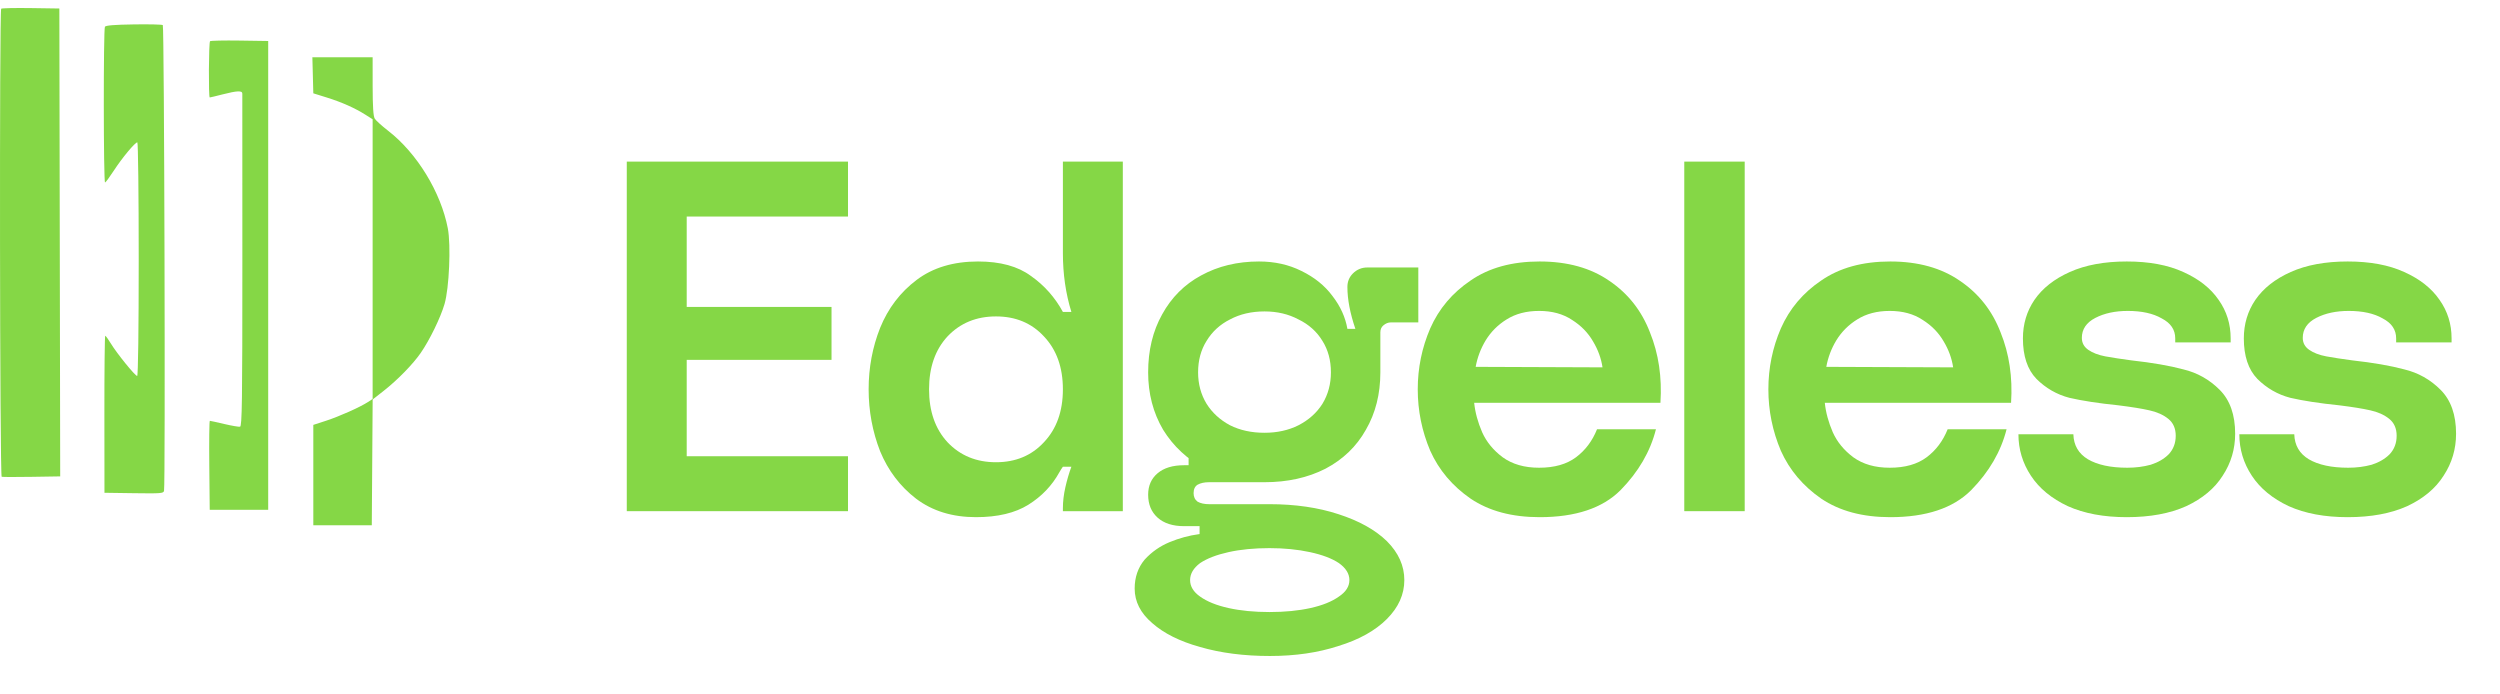 <svg width="450" height="125" viewBox="0 0 450 125" fill="none" xmlns="http://www.w3.org/2000/svg">
<path d="M439.306 70.168C441.164 72.026 442.093 74.663 442.093 78.078C442.093 80.835 441.343 83.352 439.845 85.629C438.407 87.906 436.22 89.734 433.284 91.112C430.347 92.43 426.782 93.09 422.587 93.09C418.452 93.09 414.917 92.43 411.98 91.112C409.044 89.734 406.827 87.906 405.329 85.629C403.83 83.352 403.081 80.865 403.081 78.168H412.969C413.029 80.146 413.898 81.644 415.576 82.663C417.314 83.681 419.681 84.191 422.677 84.191C424.175 84.191 425.583 84.011 426.902 83.651C428.22 83.232 429.299 82.603 430.137 81.764C430.976 80.865 431.396 79.756 431.396 78.438C431.396 77.12 430.946 76.101 430.048 75.382C429.149 74.663 428.01 74.153 426.632 73.854C425.314 73.554 423.456 73.254 421.059 72.955C417.523 72.595 414.587 72.146 412.25 71.606C409.973 71.007 407.995 69.869 406.317 68.191C404.699 66.513 403.89 64.086 403.89 60.91C403.89 58.333 404.579 56.026 405.958 53.989C407.396 51.891 409.523 50.213 412.34 48.955C415.156 47.696 418.572 47.067 422.587 47.067C426.602 47.067 429.988 47.696 432.744 48.955C435.561 50.213 437.688 51.891 439.126 53.989C440.564 56.026 441.284 58.333 441.284 60.91V61.629H431.306V60.91C431.306 59.352 430.497 58.153 428.879 57.314C427.321 56.416 425.284 55.966 422.767 55.966C420.49 55.966 418.542 56.386 416.924 57.224C415.306 58.063 414.497 59.262 414.497 60.82C414.497 61.719 414.887 62.438 415.666 62.977C416.445 63.517 417.463 63.906 418.722 64.146C420.04 64.385 421.598 64.625 423.396 64.865C427.171 65.284 430.287 65.824 432.744 66.483C435.261 67.082 437.448 68.311 439.306 70.168Z" fill="#85D746"/>
<path d="M399.542 70.168C401.399 72.026 402.328 74.663 402.328 78.078C402.328 80.835 401.579 83.352 400.081 85.629C398.643 87.906 396.455 89.734 393.519 91.112C390.583 92.43 387.017 93.09 382.823 93.09C378.688 93.09 375.152 92.43 372.216 91.112C369.279 89.734 367.062 87.906 365.564 85.629C364.066 83.352 363.317 80.865 363.317 78.168H373.205C373.264 80.146 374.133 81.644 375.811 82.663C377.549 83.681 379.916 84.191 382.912 84.191C384.411 84.191 385.819 84.011 387.137 83.651C388.455 83.232 389.534 82.603 390.373 81.764C391.212 80.865 391.631 79.756 391.631 78.438C391.631 77.12 391.182 76.101 390.283 75.382C389.384 74.663 388.246 74.153 386.867 73.854C385.549 73.554 383.691 73.254 381.294 72.955C377.759 72.595 374.823 72.146 372.485 71.606C370.208 71.007 368.231 69.869 366.553 68.191C364.935 66.513 364.126 64.086 364.126 60.91C364.126 58.333 364.815 56.026 366.193 53.989C367.631 51.891 369.759 50.213 372.575 48.955C375.392 47.696 378.808 47.067 382.823 47.067C386.837 47.067 390.223 47.696 392.98 48.955C395.796 50.213 397.924 51.891 399.362 53.989C400.8 56.026 401.519 58.333 401.519 60.91V61.629H391.542V60.91C391.542 59.352 390.733 58.153 389.115 57.314C387.557 56.416 385.519 55.966 383.002 55.966C380.725 55.966 378.778 56.386 377.16 57.224C375.542 58.063 374.733 59.262 374.733 60.82C374.733 61.719 375.122 62.438 375.901 62.977C376.68 63.517 377.699 63.906 378.957 64.146C380.276 64.385 381.834 64.625 383.632 64.865C387.407 65.284 390.523 65.824 392.98 66.483C395.497 67.082 397.684 68.311 399.542 70.168Z" fill="#85D746"/>
<path d="M340.15 55.966C337.873 55.966 335.925 56.475 334.307 57.494C332.749 58.453 331.491 59.711 330.532 61.269C329.633 62.767 329.034 64.356 328.734 66.033L351.566 66.123C351.326 64.505 350.757 62.947 349.858 61.449C348.959 59.891 347.701 58.603 346.083 57.584C344.465 56.505 342.487 55.966 340.15 55.966ZM328.465 72.505C328.644 74.243 329.124 76.011 329.903 77.809C330.682 79.546 331.91 81.045 333.588 82.303C335.326 83.561 337.513 84.191 340.15 84.191C342.907 84.191 345.124 83.561 346.802 82.303C348.48 81.045 349.738 79.367 350.577 77.269H361.184C360.165 81.284 358.038 84.94 354.802 88.236C351.566 91.472 346.712 93.09 340.24 93.09C335.266 93.09 331.131 91.981 327.835 89.764C324.54 87.487 322.113 84.61 320.555 81.135C319.056 77.599 318.307 73.914 318.307 70.078C318.307 66.243 319.056 62.588 320.555 59.112C322.113 55.577 324.54 52.7 327.835 50.483C331.131 48.206 335.266 47.067 340.24 47.067C345.274 47.067 349.468 48.236 352.824 50.573C356.18 52.85 358.607 55.936 360.105 59.831C361.663 63.666 362.292 67.891 361.993 72.505H328.465Z" fill="#85D746"/>
<path d="M314.046 29.089V92.011H303.17V29.089H314.046Z" fill="#85D746"/>
<path d="M277.037 55.966C274.76 55.966 272.812 56.475 271.194 57.494C269.636 58.453 268.378 59.711 267.419 61.269C266.52 62.767 265.921 64.356 265.621 66.033L288.453 66.123C288.213 64.505 287.644 62.947 286.745 61.449C285.846 59.891 284.587 58.603 282.969 57.584C281.351 56.505 279.374 55.966 277.037 55.966ZM265.351 72.505C265.531 74.243 266.011 76.011 266.79 77.809C267.569 79.546 268.797 81.045 270.475 82.303C272.213 83.561 274.4 84.191 277.037 84.191C279.793 84.191 282.011 83.561 283.688 82.303C285.366 81.045 286.625 79.367 287.464 77.269H298.07C297.052 81.284 294.924 84.94 291.688 88.236C288.453 91.472 283.599 93.09 277.127 93.09C272.153 93.09 268.018 91.981 264.722 89.764C261.426 87.487 258.999 84.61 257.441 81.135C255.943 77.599 255.194 73.914 255.194 70.078C255.194 66.243 255.943 62.588 257.441 59.112C258.999 55.577 261.426 52.7 264.722 50.483C268.018 48.206 272.153 47.067 277.127 47.067C282.16 47.067 286.355 48.236 289.711 50.573C293.067 52.85 295.494 55.936 296.992 59.831C298.55 63.666 299.179 67.891 298.879 72.505H265.351Z" fill="#85D746"/>
<path d="M227.611 86.797C223.716 86.797 220.15 85.989 216.914 84.371C213.738 82.693 211.221 80.356 209.364 77.359C207.566 74.303 206.667 70.857 206.667 67.022C206.667 63.067 207.506 59.592 209.184 56.595C210.862 53.539 213.199 51.202 216.195 49.584C219.251 47.906 222.727 47.067 226.622 47.067C229.438 47.067 231.985 47.636 234.262 48.775C236.6 49.914 238.457 51.412 239.836 53.269C241.274 55.127 242.173 57.105 242.532 59.202C242.652 59.681 242.922 60.131 243.341 60.55C243.761 60.97 244.39 61.509 245.229 62.168C246.367 63.127 247.176 63.966 247.656 64.685C248.195 65.344 248.465 66.123 248.465 67.022C248.465 70.917 247.596 74.363 245.858 77.359C244.18 80.356 241.753 82.693 238.577 84.371C235.401 85.989 231.746 86.797 227.611 86.797ZM227.611 77.899C229.888 77.899 231.925 77.449 233.723 76.55C235.581 75.591 237.019 74.303 238.038 72.685C239.056 71.007 239.566 69.12 239.566 67.022C239.566 64.865 239.056 62.977 238.038 61.359C237.019 59.681 235.581 58.393 233.723 57.494C231.925 56.535 229.888 56.056 227.611 56.056C225.274 56.056 223.206 56.535 221.409 57.494C219.611 58.393 218.203 59.681 217.184 61.359C216.165 62.977 215.656 64.865 215.656 67.022C215.656 69.12 216.165 71.007 217.184 72.685C218.203 74.303 219.611 75.591 221.409 76.55C223.206 77.449 225.274 77.899 227.611 77.899ZM228.51 110.168C231.266 110.168 233.723 109.929 235.88 109.449C238.038 108.97 239.746 108.281 241.004 107.382C242.262 106.543 242.892 105.554 242.892 104.415C242.892 103.277 242.262 102.258 241.004 101.359C239.746 100.52 238.008 99.861 235.791 99.382C233.573 98.902 231.146 98.663 228.51 98.663C225.753 98.663 223.296 98.902 221.139 99.382C218.982 99.861 217.274 100.52 216.015 101.359C214.817 102.258 214.218 103.277 214.218 104.415C214.218 105.554 214.817 106.543 216.015 107.382C217.274 108.281 218.982 108.97 221.139 109.449C223.296 109.929 225.753 110.168 228.51 110.168ZM213.139 94.708C211.101 94.708 209.513 94.198 208.375 93.18C207.236 92.161 206.667 90.782 206.667 89.045C206.667 87.427 207.236 86.138 208.375 85.18C209.513 84.221 211.101 83.741 213.139 83.741H213.948V82.123L227.611 85V86.797H217.633C216.794 86.797 216.105 86.947 215.566 87.247C215.086 87.546 214.847 88.056 214.847 88.775C214.847 89.434 215.086 89.944 215.566 90.303C216.105 90.603 216.794 90.752 217.633 90.752H228.51C233.124 90.752 237.259 91.352 240.914 92.55C244.63 93.749 247.536 95.367 249.633 97.404C251.731 99.502 252.779 101.839 252.779 104.415C252.779 106.992 251.731 109.329 249.633 111.427C247.536 113.524 244.63 115.142 240.914 116.281C237.259 117.479 233.154 118.078 228.6 118.078C223.925 118.078 219.731 117.539 216.015 116.46C212.36 115.442 209.483 114.003 207.386 112.146C205.289 110.348 204.24 108.281 204.24 105.944C204.24 103.906 204.839 102.168 206.038 100.73C207.296 99.352 208.794 98.303 210.532 97.584C212.27 96.865 214.038 96.385 215.836 96.146H215.925V94.708H213.139ZM243.97 59.202C243.012 56.386 242.532 53.869 242.532 51.651C242.532 50.693 242.862 49.884 243.521 49.224C244.24 48.505 245.109 48.146 246.128 48.146H255.296V58.033H250.352C249.873 58.033 249.424 58.213 249.004 58.573C248.644 58.872 248.465 59.292 248.465 59.831V67.022L241.543 65.674L242.532 59.202H243.97Z" fill="#85D746"/>
<path d="M167.23 70.078C167.23 74.033 168.339 77.209 170.556 79.606C172.833 82.003 175.74 83.202 179.275 83.202C182.811 83.202 185.687 82.003 187.904 79.606C190.181 77.209 191.32 74.033 191.32 70.078C191.32 66.123 190.181 62.947 187.904 60.55C185.687 58.153 182.811 56.955 179.275 56.955C175.74 56.955 172.833 58.153 170.556 60.55C168.339 62.947 167.23 66.123 167.23 70.078ZM156.354 70.078C156.354 66.183 157.043 62.498 158.421 59.022C159.859 55.486 162.047 52.61 164.983 50.393C167.919 48.175 171.605 47.067 176.039 47.067C180.054 47.067 183.23 47.936 185.567 49.674C187.964 51.352 189.882 53.509 191.32 56.145H192.848C191.829 52.85 191.32 49.314 191.32 45.539V29.089H202.107V92.011H191.32V91.471C191.32 90.273 191.47 89.014 191.769 87.696C192.069 86.378 192.429 85.149 192.848 84.011H191.32C191.14 84.25 190.931 84.58 190.691 84.999C189.372 87.397 187.515 89.344 185.118 90.842C182.721 92.34 179.575 93.089 175.68 93.089C171.425 93.089 167.829 91.981 164.893 89.763C162.017 87.546 159.859 84.7 158.421 81.224C157.043 77.689 156.354 73.973 156.354 70.078Z" fill="#85D746"/>
<path d="M152.641 38.977H123.607V55.247H149.674V64.775H123.607V82.123H152.641V92.011H112.82V29.089H152.641V38.977Z" fill="#85D746"/>
<path fill-rule="evenodd" clip-rule="evenodd" d="M0.215 1.571C-0.125 1.886 -0.036 85.714 0.304 85.821C0.468 85.872 2.904 85.877 5.718 85.831L10.836 85.749L10.76 43.64L10.684 1.531L5.553 1.455C2.731 1.413 0.329 1.465 0.215 1.571ZM24.08 4.393C20.587 4.447 19.059 4.57 18.889 4.81C18.603 5.213 18.624 32.866 18.909 32.851C19.017 32.846 19.733 31.875 20.502 30.693C21.984 28.414 24.308 25.62 24.721 25.62C24.858 25.62 24.969 35.082 24.969 46.646C24.969 59.349 24.859 67.672 24.691 67.672C24.323 67.672 21.045 63.632 19.959 61.841C19.489 61.066 19.031 60.432 18.941 60.432C18.851 60.432 18.783 66.792 18.791 74.565L18.804 88.699L24.105 88.775C28.973 88.844 29.416 88.81 29.525 88.357C29.787 87.272 29.57 4.708 29.306 4.516C29.153 4.406 26.802 4.35 24.08 4.393ZM37.807 7.419C37.571 7.638 37.519 17.544 37.754 17.544C37.839 17.544 38.885 17.294 40.079 16.987C42.688 16.317 43.614 16.281 43.617 16.848C43.619 17.078 43.622 30.643 43.625 46.995C43.629 72.331 43.567 76.736 43.206 76.807C42.973 76.853 41.696 76.634 40.367 76.32C39.038 76.006 37.87 75.749 37.771 75.749C37.672 75.749 37.627 79.352 37.671 83.755L37.75 91.762H43.013H48.276V49.571V7.379L43.145 7.303C40.324 7.261 37.922 7.314 37.807 7.419ZM56.312 13.551L56.396 16.798L58.802 17.547C61.504 18.389 63.897 19.453 65.794 20.659L67.073 21.47V46.641V71.812L66.246 72.355C64.843 73.275 61.077 74.959 58.68 75.737L56.396 76.479V85.513V94.547H61.659H66.922L67.001 83.228L67.079 71.91L69.106 70.317C71.589 68.365 74.331 65.554 75.737 63.518C77.351 61.182 79.29 57.196 80.016 54.723C80.854 51.87 81.189 44.135 80.607 41.102C79.354 34.579 75.044 27.54 69.835 23.514C68.729 22.659 67.657 21.686 67.453 21.353C67.195 20.932 67.08 19.15 67.077 15.525L67.073 10.303H61.65H56.227L56.312 13.551Z" fill="#85D746"/>
</svg>
